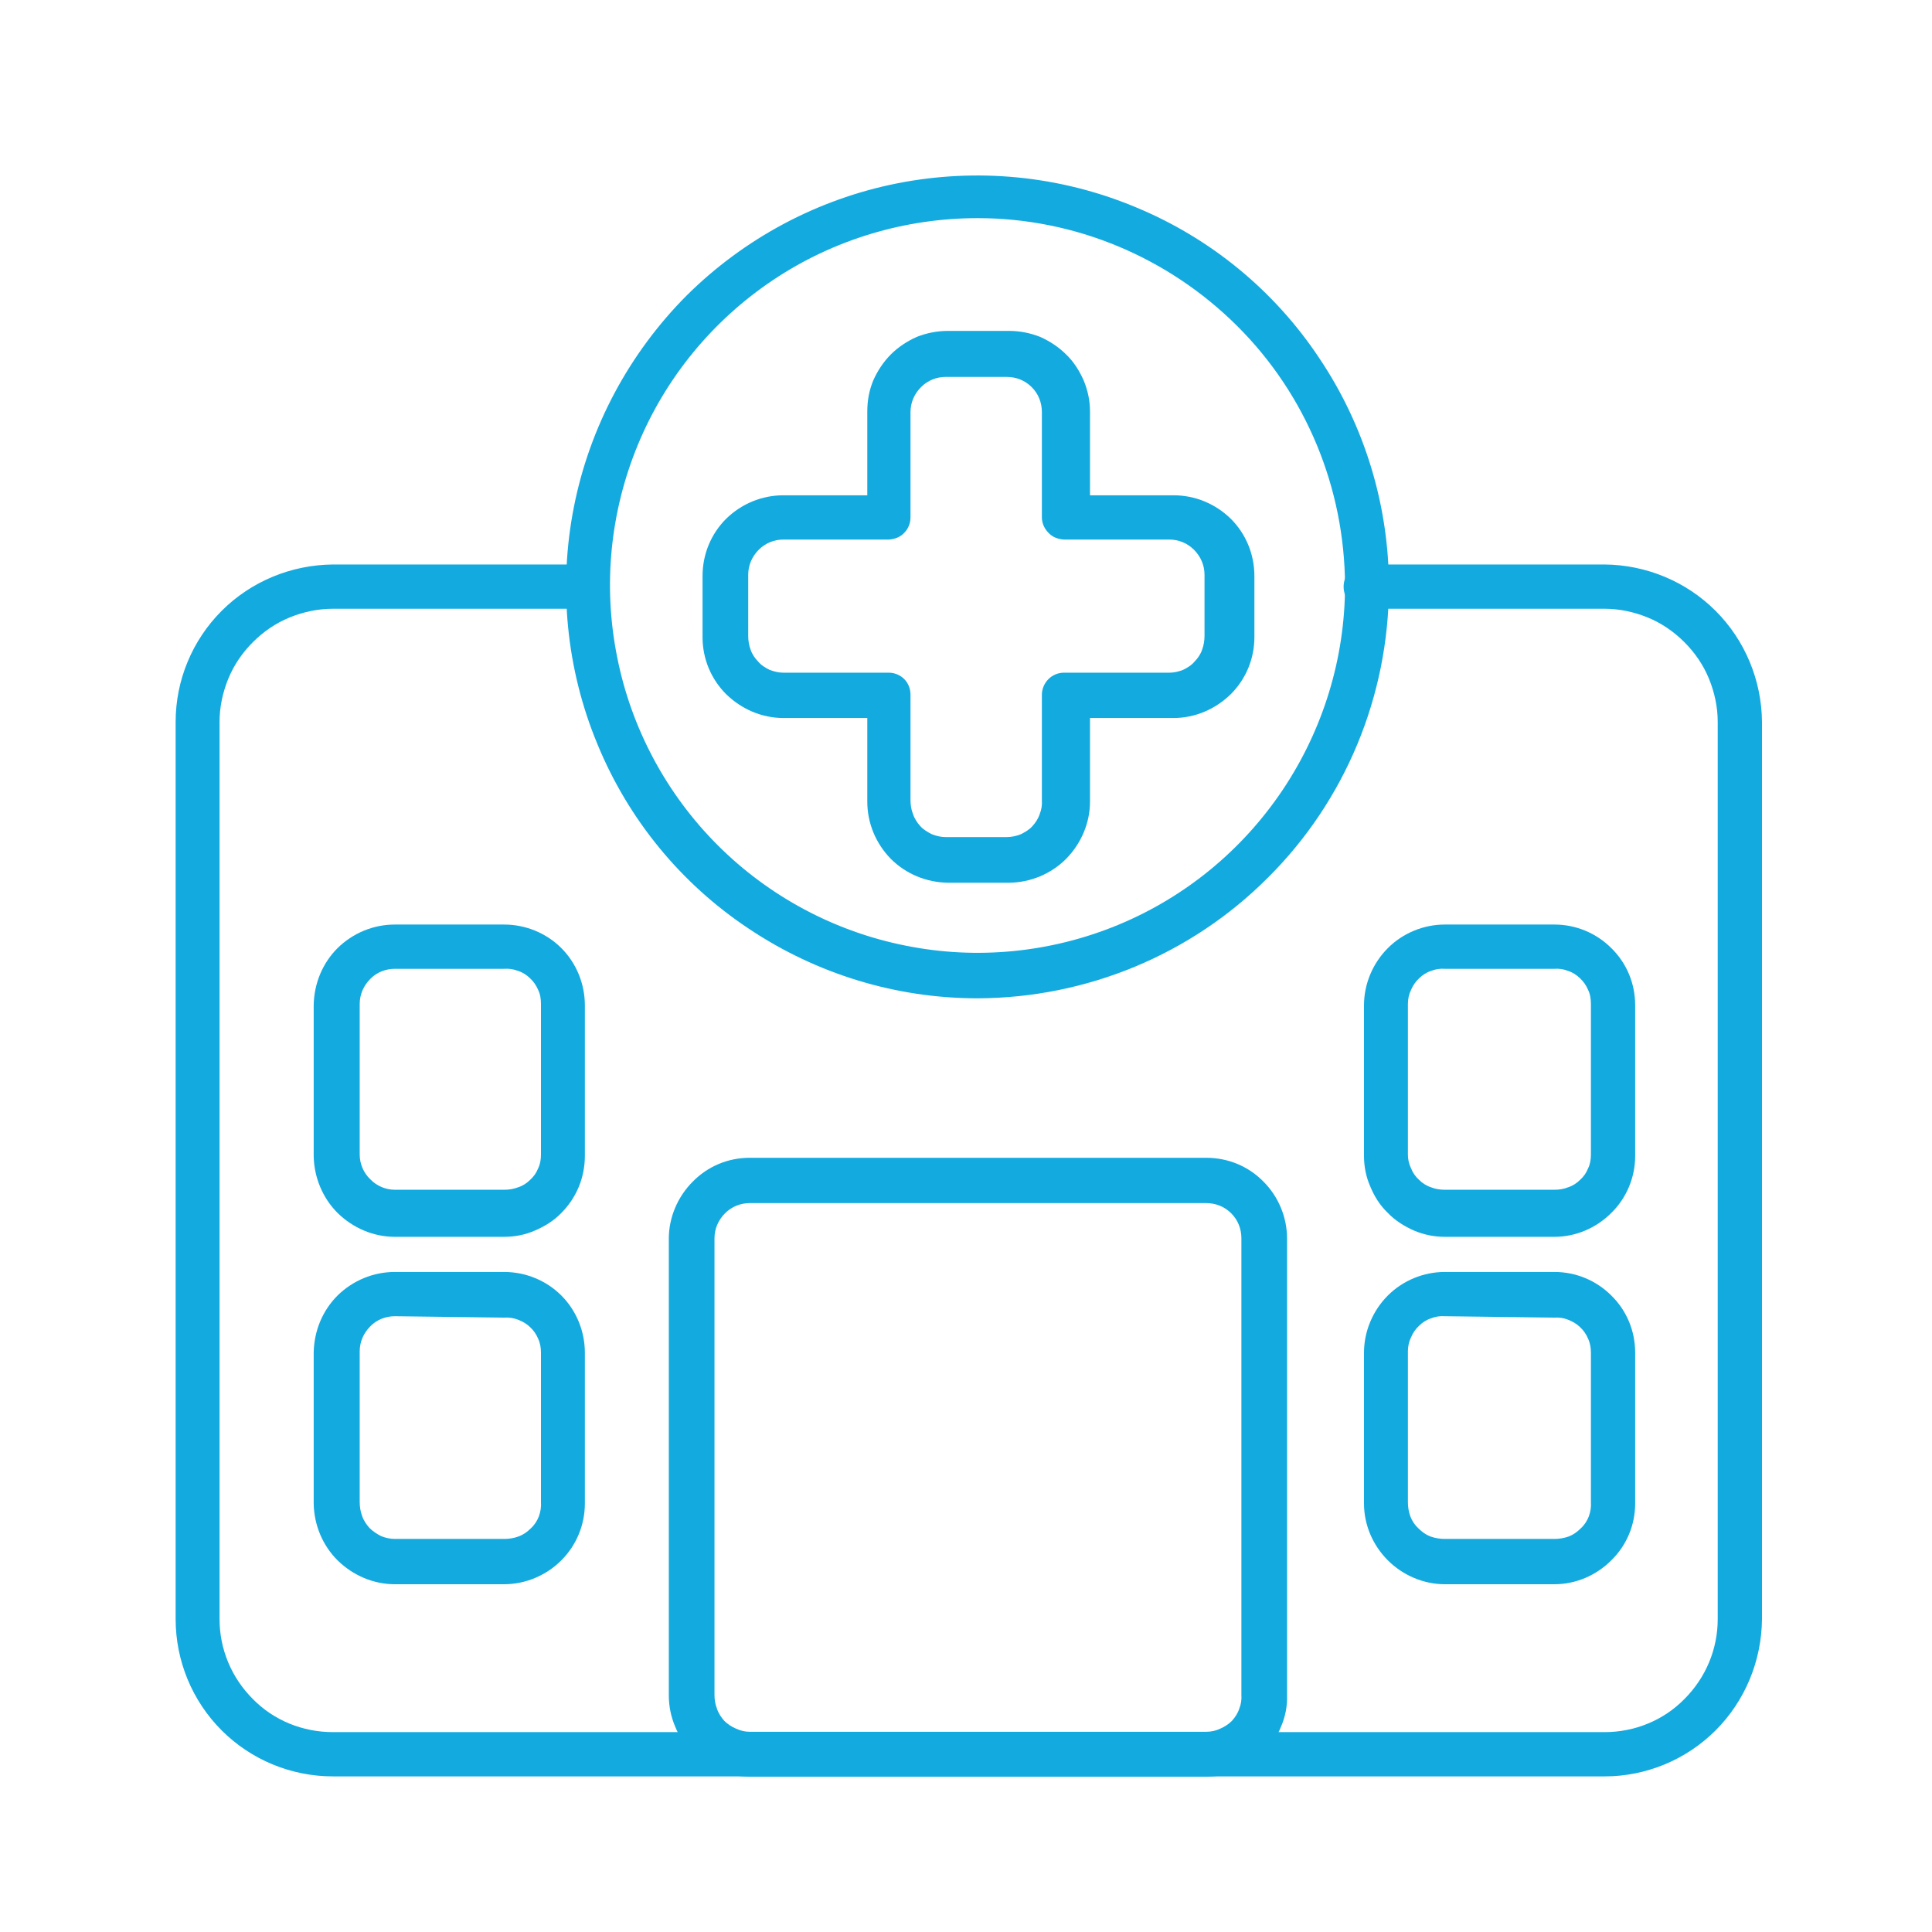 <svg width="55" height="55" viewBox="0 0 55 55" fill="none" xmlns="http://www.w3.org/2000/svg" xmlns:xlink="http://www.w3.org/1999/xlink">
	<desc>
			Created with Pixso.
	</desc>
	<defs/>
	<rect id="Frame 123" width="55" height="55" fill="#FFFFFF" fill-opacity="0"/>
	<rect id="Frame 122" width="45.16" height="45.58" transform="translate(5 5)" fill="#FFFFFF" fill-opacity="0"/>
	<path id="Vector" d="M45.68 50.57L25.33 50.57C25.16 50.57 25 50.51 24.88 50.39C24.76 50.27 24.7 50.11 24.7 49.94C24.7 49.78 24.76 49.62 24.88 49.5C25 49.38 25.16 49.31 25.33 49.31L45.68 49.31C46.53 49.31 47.35 48.98 47.95 48.37C48.56 47.76 48.9 46.95 48.9 46.09L48.9 20.55C48.9 20.13 48.81 19.71 48.65 19.32C48.49 18.93 48.25 18.58 47.95 18.28C47.65 17.98 47.3 17.74 46.91 17.58C46.52 17.42 46.1 17.33 45.68 17.33L38.87 17.33C38.71 17.33 38.55 17.27 38.43 17.15C38.31 17.03 38.25 16.87 38.25 16.7C38.25 16.54 38.31 16.37 38.43 16.26C38.55 16.14 38.71 16.07 38.87 16.07L45.68 16.07C46.86 16.08 48 16.55 48.84 17.39C49.68 18.23 50.15 19.37 50.16 20.55L50.16 46.09C50.15 47.28 49.68 48.42 48.84 49.26C48 50.1 46.86 50.57 45.68 50.57Z" fill="#13AAE0" fill-opacity="1" fill-rule="nonzero"/>
	<path id="Vector" d="M29.83 50.57L9.48 50.57C8.29 50.57 7.15 50.1 6.31 49.26C5.47 48.42 5 47.28 5 46.09L5 20.55C5 19.37 5.47 18.23 6.31 17.39C7.15 16.55 8.29 16.08 9.48 16.07L16.28 16.07C16.44 16.07 16.6 16.14 16.72 16.26C16.84 16.37 16.91 16.54 16.91 16.7C16.91 16.87 16.84 17.03 16.72 17.15C16.6 17.27 16.44 17.33 16.28 17.33L9.48 17.33C9.05 17.33 8.63 17.42 8.24 17.58C7.85 17.74 7.5 17.98 7.2 18.28C6.9 18.58 6.66 18.93 6.5 19.32C6.34 19.71 6.25 20.13 6.25 20.55L6.25 46.09C6.25 46.95 6.59 47.76 7.2 48.37C7.8 48.98 8.62 49.31 9.48 49.31L29.83 49.31C29.99 49.31 30.15 49.38 30.27 49.5C30.39 49.62 30.46 49.78 30.46 49.94C30.46 50.11 30.39 50.27 30.27 50.39C30.15 50.51 29.99 50.57 29.83 50.57Z" fill="#13AAE0" fill-opacity="1" fill-rule="nonzero"/>
	<path id="Vector" d="M27.83 28.42C25.51 28.42 23.25 27.73 21.32 26.44C19.39 25.16 17.89 23.33 17.01 21.19C16.12 19.05 15.89 16.69 16.34 14.42C16.79 12.15 17.91 10.06 19.54 8.42C21.18 6.79 23.27 5.67 25.54 5.22C27.81 4.77 30.17 5 32.31 5.89C34.45 6.77 36.28 8.27 37.56 10.2C38.85 12.12 39.54 14.39 39.54 16.71C39.53 19.81 38.3 22.79 36.1 24.98C33.91 27.18 30.93 28.41 27.83 28.42ZM27.83 6.21C25.76 6.21 23.73 6.82 22.01 7.97C20.29 9.12 18.95 10.75 18.16 12.66C17.37 14.57 17.16 16.67 17.57 18.71C17.97 20.73 18.97 22.6 20.43 24.06C21.89 25.52 23.76 26.52 25.78 26.92C27.81 27.33 29.92 27.12 31.83 26.33C33.74 25.54 35.37 24.2 36.52 22.48C37.67 20.76 38.29 18.73 38.29 16.67C38.28 13.89 37.18 11.23 35.22 9.28C33.25 7.32 30.6 6.21 27.83 6.21Z" fill="#13AAE0" fill-opacity="1" fill-rule="nonzero"/>
	<path id="Vector" d="M28.73 25.13L26.99 25.13C26.37 25.12 25.79 24.88 25.36 24.45C24.93 24.01 24.69 23.43 24.69 22.82L24.69 20.44L22.3 20.44C21.69 20.44 21.11 20.19 20.67 19.76C20.24 19.33 20 18.75 20 18.14L20 16.4C20 15.78 20.24 15.2 20.67 14.77C21.11 14.34 21.69 14.1 22.3 14.1L24.69 14.1L24.69 11.72C24.69 11.41 24.74 11.12 24.86 10.83C24.98 10.56 25.15 10.3 25.36 10.09C25.57 9.88 25.83 9.71 26.1 9.59C26.38 9.48 26.68 9.42 26.99 9.42L28.73 9.42C29.03 9.42 29.33 9.48 29.61 9.59C29.88 9.71 30.14 9.88 30.35 10.09C30.57 10.3 30.73 10.56 30.85 10.83C30.97 11.12 31.03 11.41 31.03 11.72L31.03 14.1L33.41 14.1C34.02 14.1 34.6 14.34 35.04 14.77C35.47 15.2 35.71 15.78 35.71 16.4L35.71 18.14C35.71 18.75 35.47 19.33 35.04 19.76C34.6 20.19 34.02 20.44 33.41 20.44L31.03 20.44L31.03 22.82C31.03 23.43 30.78 24.01 30.35 24.45C29.92 24.88 29.34 25.12 28.73 25.13ZM22.3 15.36C22.04 15.36 21.79 15.46 21.6 15.65C21.41 15.84 21.3 16.09 21.3 16.36L21.3 18.1C21.3 18.23 21.32 18.37 21.37 18.5C21.41 18.62 21.49 18.74 21.58 18.83C21.67 18.94 21.79 19.01 21.91 19.07C22.04 19.12 22.17 19.15 22.3 19.15L25.3 19.15C25.47 19.15 25.63 19.22 25.74 19.33C25.86 19.45 25.92 19.61 25.92 19.78L25.92 22.78C25.92 22.91 25.94 23.05 25.99 23.17C26.03 23.3 26.11 23.42 26.2 23.52C26.29 23.62 26.41 23.69 26.53 23.75C26.66 23.8 26.79 23.83 26.92 23.83L28.66 23.83C28.8 23.83 28.93 23.8 29.06 23.75C29.18 23.69 29.3 23.62 29.39 23.52C29.48 23.42 29.56 23.3 29.6 23.17C29.65 23.05 29.67 22.91 29.66 22.78L29.66 19.78C29.66 19.61 29.73 19.45 29.85 19.33C29.96 19.22 30.12 19.15 30.29 19.15L33.29 19.15C33.42 19.15 33.55 19.12 33.68 19.07C33.8 19.01 33.92 18.94 34.01 18.83C34.1 18.74 34.18 18.62 34.22 18.5C34.27 18.37 34.29 18.23 34.29 18.1L34.29 16.36C34.29 16.09 34.18 15.84 33.99 15.65C33.8 15.46 33.55 15.36 33.29 15.36L30.29 15.36C30.12 15.35 29.96 15.29 29.85 15.17C29.73 15.05 29.66 14.89 29.66 14.73L29.66 11.73C29.66 11.46 29.56 11.21 29.37 11.02C29.18 10.83 28.93 10.73 28.66 10.73L26.92 10.73C26.66 10.73 26.41 10.83 26.22 11.02C26.03 11.21 25.92 11.46 25.92 11.73L25.92 14.73C25.92 14.89 25.86 15.05 25.74 15.17C25.63 15.29 25.47 15.35 25.3 15.36L22.3 15.36Z" fill="#13AAE0" fill-opacity="1" fill-rule="nonzero"/>
	<path id="Vector" d="M14.35 35.21L11.24 35.21C10.63 35.21 10.05 34.96 9.61 34.53C9.18 34.1 8.94 33.51 8.93 32.91L8.93 28.62C8.94 28 9.18 27.42 9.61 26.99C10.05 26.56 10.63 26.32 11.24 26.32L14.35 26.32C14.96 26.32 15.55 26.56 15.98 26.99C16.41 27.42 16.65 28.01 16.65 28.62L16.65 32.91C16.65 33.21 16.59 33.51 16.48 33.78C16.36 34.07 16.19 34.32 15.98 34.53C15.77 34.75 15.51 34.91 15.23 35.03C14.96 35.15 14.66 35.21 14.35 35.21ZM11.24 27.58C10.98 27.58 10.72 27.68 10.54 27.87C10.35 28.06 10.24 28.31 10.24 28.58L10.24 32.87C10.24 33.13 10.35 33.39 10.54 33.57C10.72 33.76 10.98 33.87 11.24 33.87L14.35 33.87C14.49 33.87 14.62 33.85 14.75 33.8C14.88 33.76 15 33.68 15.09 33.59C15.19 33.5 15.27 33.39 15.32 33.26C15.38 33.14 15.4 33 15.4 32.87L15.4 28.58C15.4 28.44 15.38 28.3 15.32 28.18C15.27 28.06 15.19 27.94 15.09 27.85C15 27.76 14.88 27.68 14.75 27.64C14.62 27.59 14.49 27.57 14.35 27.58L11.24 27.58Z" fill="#13AAE0" fill-opacity="1" fill-rule="nonzero"/>
	<path id="Vector" d="M44.25 35.21L41.13 35.21C40.83 35.21 40.53 35.15 40.25 35.03C39.98 34.91 39.72 34.75 39.51 34.53C39.29 34.32 39.13 34.07 39.01 33.78C38.89 33.51 38.83 33.21 38.83 32.91L38.83 28.62C38.83 28.01 39.08 27.42 39.51 26.99C39.94 26.56 40.53 26.32 41.13 26.32L44.25 26.32C44.86 26.32 45.44 26.56 45.87 26.99C46.31 27.42 46.55 28 46.55 28.62L46.55 32.91C46.55 33.51 46.31 34.1 45.87 34.53C45.44 34.96 44.86 35.21 44.25 35.21ZM41.13 27.58C41 27.57 40.86 27.59 40.74 27.64C40.61 27.68 40.49 27.76 40.4 27.85C40.3 27.94 40.22 28.06 40.17 28.18C40.11 28.3 40.08 28.44 40.08 28.58L40.08 32.87C40.08 33 40.11 33.14 40.17 33.26C40.22 33.39 40.3 33.5 40.4 33.59C40.49 33.68 40.61 33.76 40.74 33.8C40.86 33.85 41 33.87 41.13 33.87L44.25 33.87C44.38 33.87 44.52 33.85 44.64 33.8C44.77 33.76 44.89 33.68 44.98 33.59C45.08 33.5 45.16 33.39 45.21 33.26C45.27 33.14 45.29 33 45.29 32.87L45.29 28.58C45.29 28.44 45.27 28.3 45.21 28.18C45.16 28.06 45.08 27.94 44.98 27.85C44.89 27.76 44.77 27.68 44.64 27.64C44.52 27.59 44.38 27.57 44.25 27.58L41.13 27.58Z" fill="#13AAE0" fill-opacity="1" fill-rule="nonzero"/>
	<path id="Vector" d="M14.35 45.1L11.24 45.1C10.63 45.1 10.05 44.85 9.61 44.42C9.18 43.99 8.94 43.41 8.93 42.8L8.93 38.51C8.94 37.89 9.18 37.31 9.61 36.88C10.05 36.45 10.63 36.21 11.24 36.21L14.35 36.21C14.96 36.21 15.55 36.45 15.98 36.88C16.41 37.31 16.65 37.9 16.65 38.51L16.65 42.8C16.65 43.41 16.41 43.99 15.98 44.42C15.55 44.85 14.96 45.1 14.35 45.1ZM11.24 37.47C10.98 37.47 10.72 37.57 10.54 37.76C10.35 37.95 10.24 38.2 10.24 38.47L10.24 42.76C10.24 42.89 10.26 43.03 10.31 43.16C10.35 43.28 10.43 43.4 10.52 43.5C10.61 43.59 10.73 43.67 10.85 43.73C10.97 43.78 11.11 43.81 11.24 43.81L14.35 43.81C14.49 43.81 14.63 43.79 14.76 43.74C14.9 43.69 15.01 43.61 15.11 43.51C15.21 43.42 15.29 43.3 15.34 43.17C15.39 43.03 15.41 42.9 15.4 42.76L15.4 38.51C15.4 38.37 15.38 38.24 15.32 38.11C15.27 37.99 15.19 37.87 15.09 37.78C15 37.69 14.88 37.62 14.75 37.57C14.62 37.52 14.49 37.5 14.35 37.51L11.24 37.47Z" fill="#13AAE0" fill-opacity="1" fill-rule="nonzero"/>
	<path id="Vector" d="M44.25 45.1L41.13 45.1C40.53 45.1 39.94 44.85 39.51 44.42C39.08 43.99 38.83 43.41 38.83 42.8L38.83 38.51C38.83 37.9 39.08 37.31 39.51 36.88C39.94 36.45 40.53 36.21 41.13 36.21L44.25 36.21C44.86 36.21 45.44 36.45 45.87 36.88C46.31 37.31 46.55 37.89 46.55 38.51L46.55 42.8C46.55 43.41 46.31 43.99 45.87 44.42C45.44 44.85 44.86 45.1 44.25 45.1ZM41.13 37.47C41 37.46 40.86 37.48 40.74 37.53C40.61 37.57 40.49 37.65 40.4 37.74C40.3 37.83 40.22 37.95 40.17 38.07C40.11 38.19 40.08 38.33 40.08 38.47L40.08 42.76C40.08 42.9 40.1 43.03 40.15 43.17C40.2 43.3 40.28 43.42 40.38 43.51C40.48 43.61 40.59 43.69 40.72 43.74C40.86 43.79 41 43.81 41.13 43.81L44.25 43.81C44.38 43.81 44.52 43.79 44.66 43.74C44.79 43.69 44.9 43.61 45 43.51C45.1 43.42 45.18 43.3 45.23 43.17C45.28 43.03 45.3 42.9 45.29 42.76L45.29 38.51C45.29 38.37 45.27 38.24 45.21 38.11C45.16 37.99 45.08 37.87 44.98 37.78C44.89 37.69 44.77 37.62 44.64 37.57C44.52 37.52 44.38 37.5 44.25 37.51L41.13 37.47Z" fill="#13AAE0" fill-opacity="1" fill-rule="nonzero"/>
	<path id="Vector" d="M34.34 50.58L21.34 50.58C21.04 50.58 20.74 50.51 20.46 50.4C20.18 50.28 19.93 50.11 19.71 49.9C19.5 49.68 19.33 49.43 19.22 49.15C19.1 48.87 19.04 48.57 19.04 48.26L19.04 35.26C19.04 34.66 19.29 34.07 19.72 33.64C20.15 33.2 20.73 32.96 21.34 32.96L34.34 32.96C34.96 32.96 35.54 33.2 35.97 33.64C36.4 34.07 36.64 34.66 36.64 35.26L36.64 48.26C36.65 48.57 36.59 48.87 36.47 49.15C36.36 49.43 36.19 49.68 35.97 49.9C35.76 50.11 35.51 50.28 35.23 50.4C34.95 50.51 34.65 50.58 34.34 50.58ZM21.34 34.25C21.08 34.25 20.83 34.35 20.64 34.54C20.45 34.73 20.34 34.98 20.34 35.25L20.34 48.25C20.34 48.38 20.36 48.52 20.41 48.64C20.45 48.77 20.53 48.89 20.62 48.99C20.71 49.08 20.83 49.16 20.95 49.21C21.08 49.27 21.21 49.3 21.34 49.3L34.34 49.3C34.48 49.3 34.62 49.27 34.74 49.21C34.86 49.16 34.98 49.08 35.07 48.99C35.16 48.89 35.24 48.77 35.28 48.64C35.33 48.52 35.35 48.38 35.34 48.25L35.34 35.25C35.34 34.98 35.24 34.73 35.05 34.54C34.86 34.35 34.61 34.25 34.34 34.25L21.34 34.25Z" fill="#13AAE0" fill-opacity="1" fill-rule="nonzero"/>
</svg>
